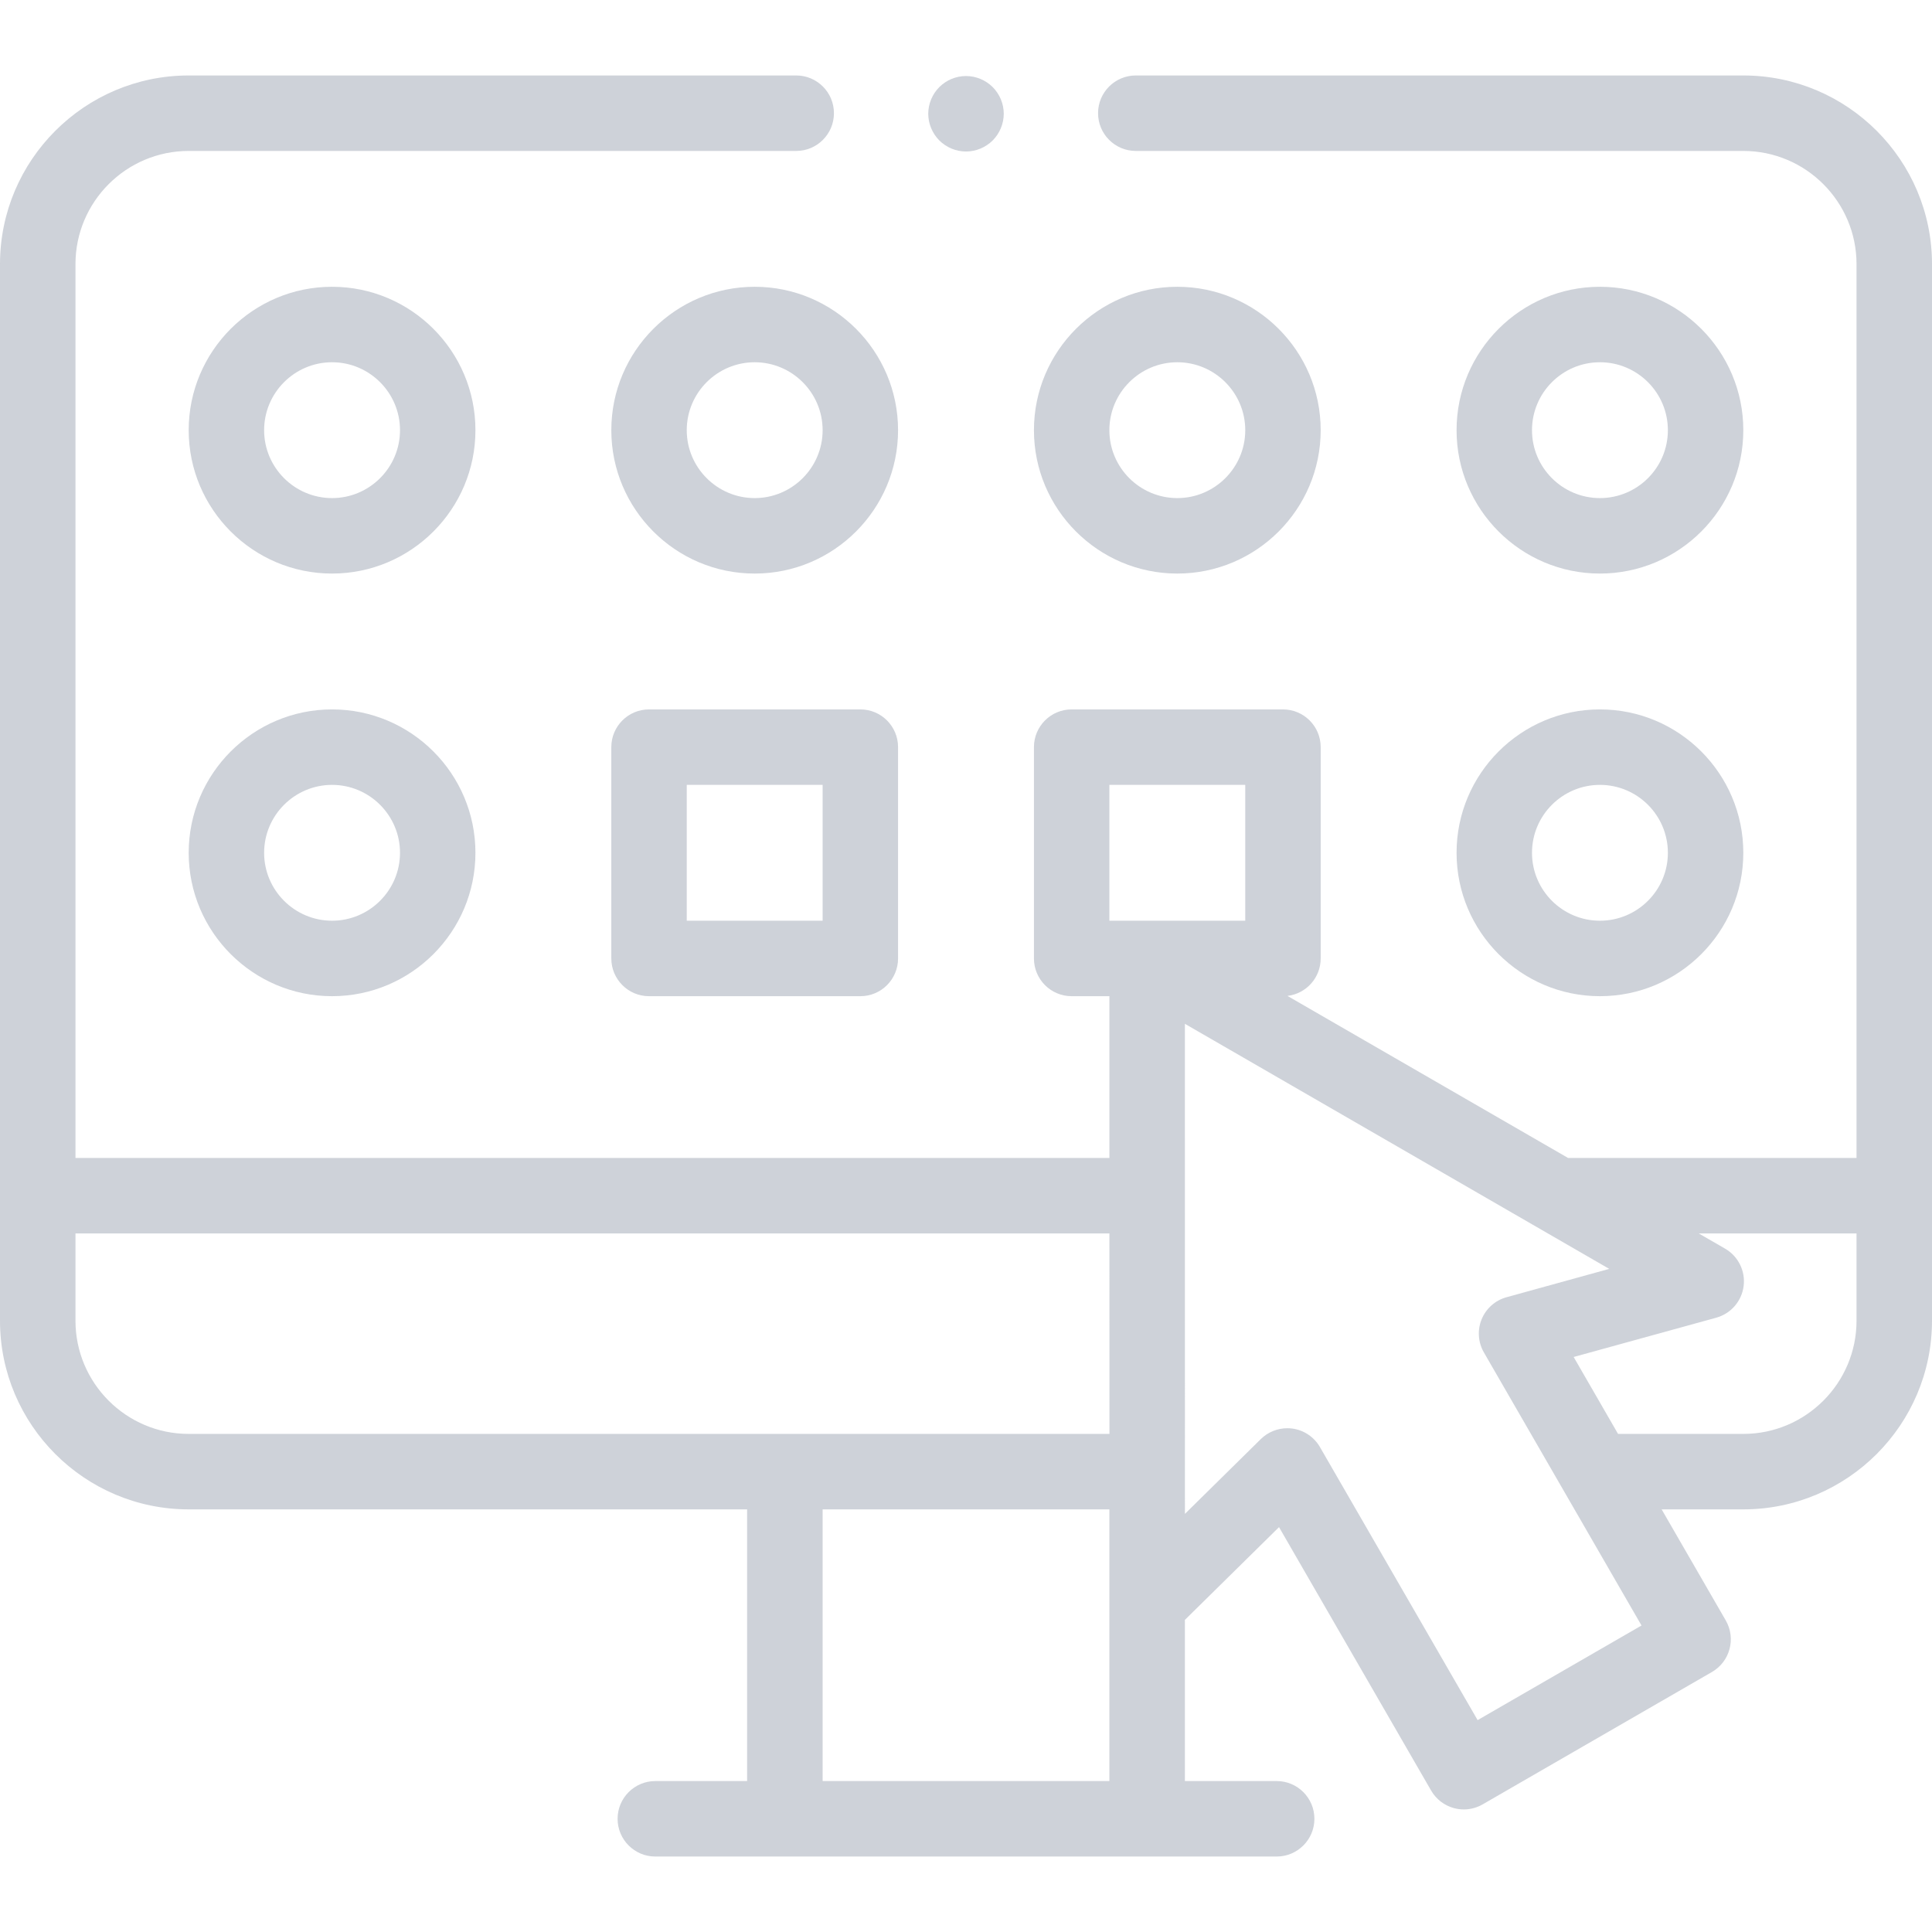 <svg width="48" height="48" viewBox="0 0 48 48" fill="none" xmlns="http://www.w3.org/2000/svg">
<g opacity="0.4">
<path d="M43.312 1.875H28.219C27.701 1.875 27.281 2.295 27.281 2.812C27.281 3.33 27.701 3.75 28.219 3.75H43.312C44.863 3.75 46.125 5.012 46.125 6.562V28.769H38.958L31.986 24.743C32.451 24.688 32.812 24.293 32.812 23.812V18.562C32.812 18.045 32.393 17.625 31.875 17.625H26.625C26.107 17.625 25.688 18.045 25.688 18.562V23.812C25.688 24.33 26.107 24.75 26.625 24.75H27.563L27.563 28.769H1.875V6.562C1.875 5.012 3.137 3.75 4.688 3.75H19.782C20.299 3.75 20.719 3.33 20.719 2.812C20.719 2.295 20.299 1.875 19.782 1.875H4.688C2.103 1.875 0 3.978 0 6.562V32.812C0 35.397 2.103 37.5 4.688 37.5H18.562V44.25H16.281C15.764 44.25 15.344 44.67 15.344 45.188C15.344 45.705 15.764 46.125 16.281 46.125H31.719C32.236 46.125 32.656 45.705 32.656 45.188C32.656 44.67 32.236 44.25 31.719 44.25H29.438V40.246L31.777 37.941L35.556 44.486C35.68 44.701 35.885 44.858 36.125 44.923C36.205 44.944 36.286 44.955 36.367 44.955C36.531 44.955 36.692 44.912 36.836 44.829L42.533 41.54C42.981 41.281 43.135 40.708 42.876 40.259L41.283 37.5H43.312C45.897 37.5 48 35.397 48 32.812V6.562C48 3.978 45.897 1.875 43.312 1.875ZM27.562 19.5H30.938V22.875H27.562V19.5ZM1.875 32.812V30.644H27.563L27.564 35.625H19.5H4.688C3.137 35.625 1.875 34.363 1.875 32.812ZM20.438 44.25V37.5H27.562V44.25H20.438ZM36.711 42.736L32.794 35.953C32.649 35.701 32.395 35.531 32.108 35.492C32.066 35.487 32.024 35.484 31.982 35.484C31.738 35.484 31.501 35.58 31.324 35.754L29.439 37.612L29.438 25.436L39.981 31.525L37.43 32.229C37.15 32.306 36.921 32.508 36.811 32.777C36.701 33.045 36.722 33.35 36.867 33.601L40.783 40.385L36.711 42.736ZM43.312 35.625H40.2L39.097 33.714L42.639 32.738C43.004 32.637 43.272 32.328 43.32 31.953C43.368 31.578 43.186 31.211 42.859 31.022L42.204 30.644H46.125V32.812C46.125 34.363 44.863 35.625 43.312 35.625Z" fill="#848E9F"/>
<path d="M8.25 7.125C6.286 7.125 4.688 8.723 4.688 10.688C4.688 12.652 6.286 14.25 8.25 14.25C10.214 14.25 11.812 12.652 11.812 10.688C11.812 8.723 10.214 7.125 8.25 7.125ZM8.25 12.375C7.32 12.375 6.562 11.618 6.562 10.688C6.562 9.757 7.32 9 8.25 9C9.18 9 9.938 9.757 9.938 10.688C9.938 11.618 9.18 12.375 8.25 12.375Z" fill="#848E9F"/>
<path d="M15.188 10.688C15.188 12.652 16.786 14.25 18.75 14.25C20.714 14.25 22.312 12.652 22.312 10.688C22.312 8.723 20.714 7.125 18.75 7.125C16.786 7.125 15.188 8.723 15.188 10.688ZM20.438 10.688C20.438 11.618 19.68 12.375 18.75 12.375C17.82 12.375 17.062 11.618 17.062 10.688C17.062 9.757 17.82 9 18.75 9C19.68 9 20.438 9.757 20.438 10.688Z" fill="#848E9F"/>
<path d="M29.25 14.25C31.214 14.25 32.812 12.652 32.812 10.688C32.812 8.723 31.214 7.125 29.25 7.125C27.286 7.125 25.688 8.723 25.688 10.688C25.688 12.652 27.286 14.25 29.25 14.25ZM29.25 9C30.18 9 30.938 9.757 30.938 10.688C30.938 11.618 30.18 12.375 29.25 12.375C28.32 12.375 27.562 11.618 27.562 10.688C27.562 9.757 28.32 9 29.25 9Z" fill="#848E9F"/>
<path d="M39.75 14.25C41.714 14.25 43.312 12.652 43.312 10.688C43.312 8.723 41.714 7.125 39.75 7.125C37.786 7.125 36.188 8.723 36.188 10.688C36.188 12.652 37.786 14.25 39.75 14.25ZM39.75 9C40.681 9 41.438 9.757 41.438 10.688C41.438 11.618 40.681 12.375 39.75 12.375C38.819 12.375 38.062 11.618 38.062 10.688C38.062 9.757 38.819 9 39.75 9Z" fill="#848E9F"/>
<path d="M8.25 17.625C6.286 17.625 4.688 19.223 4.688 21.188C4.688 23.152 6.286 24.75 8.25 24.75C10.214 24.75 11.812 23.152 11.812 21.188C11.812 19.223 10.214 17.625 8.25 17.625ZM8.25 22.875C7.32 22.875 6.562 22.118 6.562 21.188C6.562 20.257 7.32 19.5 8.25 19.5C9.18 19.5 9.938 20.257 9.938 21.188C9.938 22.118 9.18 22.875 8.25 22.875Z" fill="#848E9F"/>
<path d="M16.125 17.625C15.607 17.625 15.188 18.045 15.188 18.562V23.812C15.188 24.33 15.607 24.75 16.125 24.75H21.375C21.893 24.75 22.312 24.33 22.312 23.812V18.562C22.312 18.045 21.893 17.625 21.375 17.625H16.125ZM20.438 22.875H17.062V19.5H20.438V22.875Z" fill="#848E9F"/>
<path d="M39.75 24.75C41.714 24.75 43.312 23.152 43.312 21.188C43.312 19.223 41.714 17.625 39.75 17.625C37.786 17.625 36.188 19.223 36.188 21.188C36.188 23.152 37.786 24.75 39.75 24.75ZM39.75 19.5C40.681 19.5 41.438 20.257 41.438 21.188C41.438 22.118 40.681 22.875 39.75 22.875C38.819 22.875 38.062 22.118 38.062 21.188C38.062 20.257 38.819 19.5 39.75 19.5Z" fill="#848E9F"/>
<path d="M24 3.764C24.247 3.764 24.488 3.664 24.663 3.489C24.837 3.315 24.938 3.073 24.938 2.826C24.938 2.579 24.837 2.338 24.663 2.164C24.488 1.989 24.247 1.889 24 1.889C23.753 1.889 23.512 1.989 23.337 2.164C23.163 2.338 23.062 2.58 23.062 2.826C23.062 3.072 23.163 3.314 23.337 3.489C23.512 3.664 23.753 3.764 24 3.764Z" fill="#848E9F"/>
</g>
</svg>
